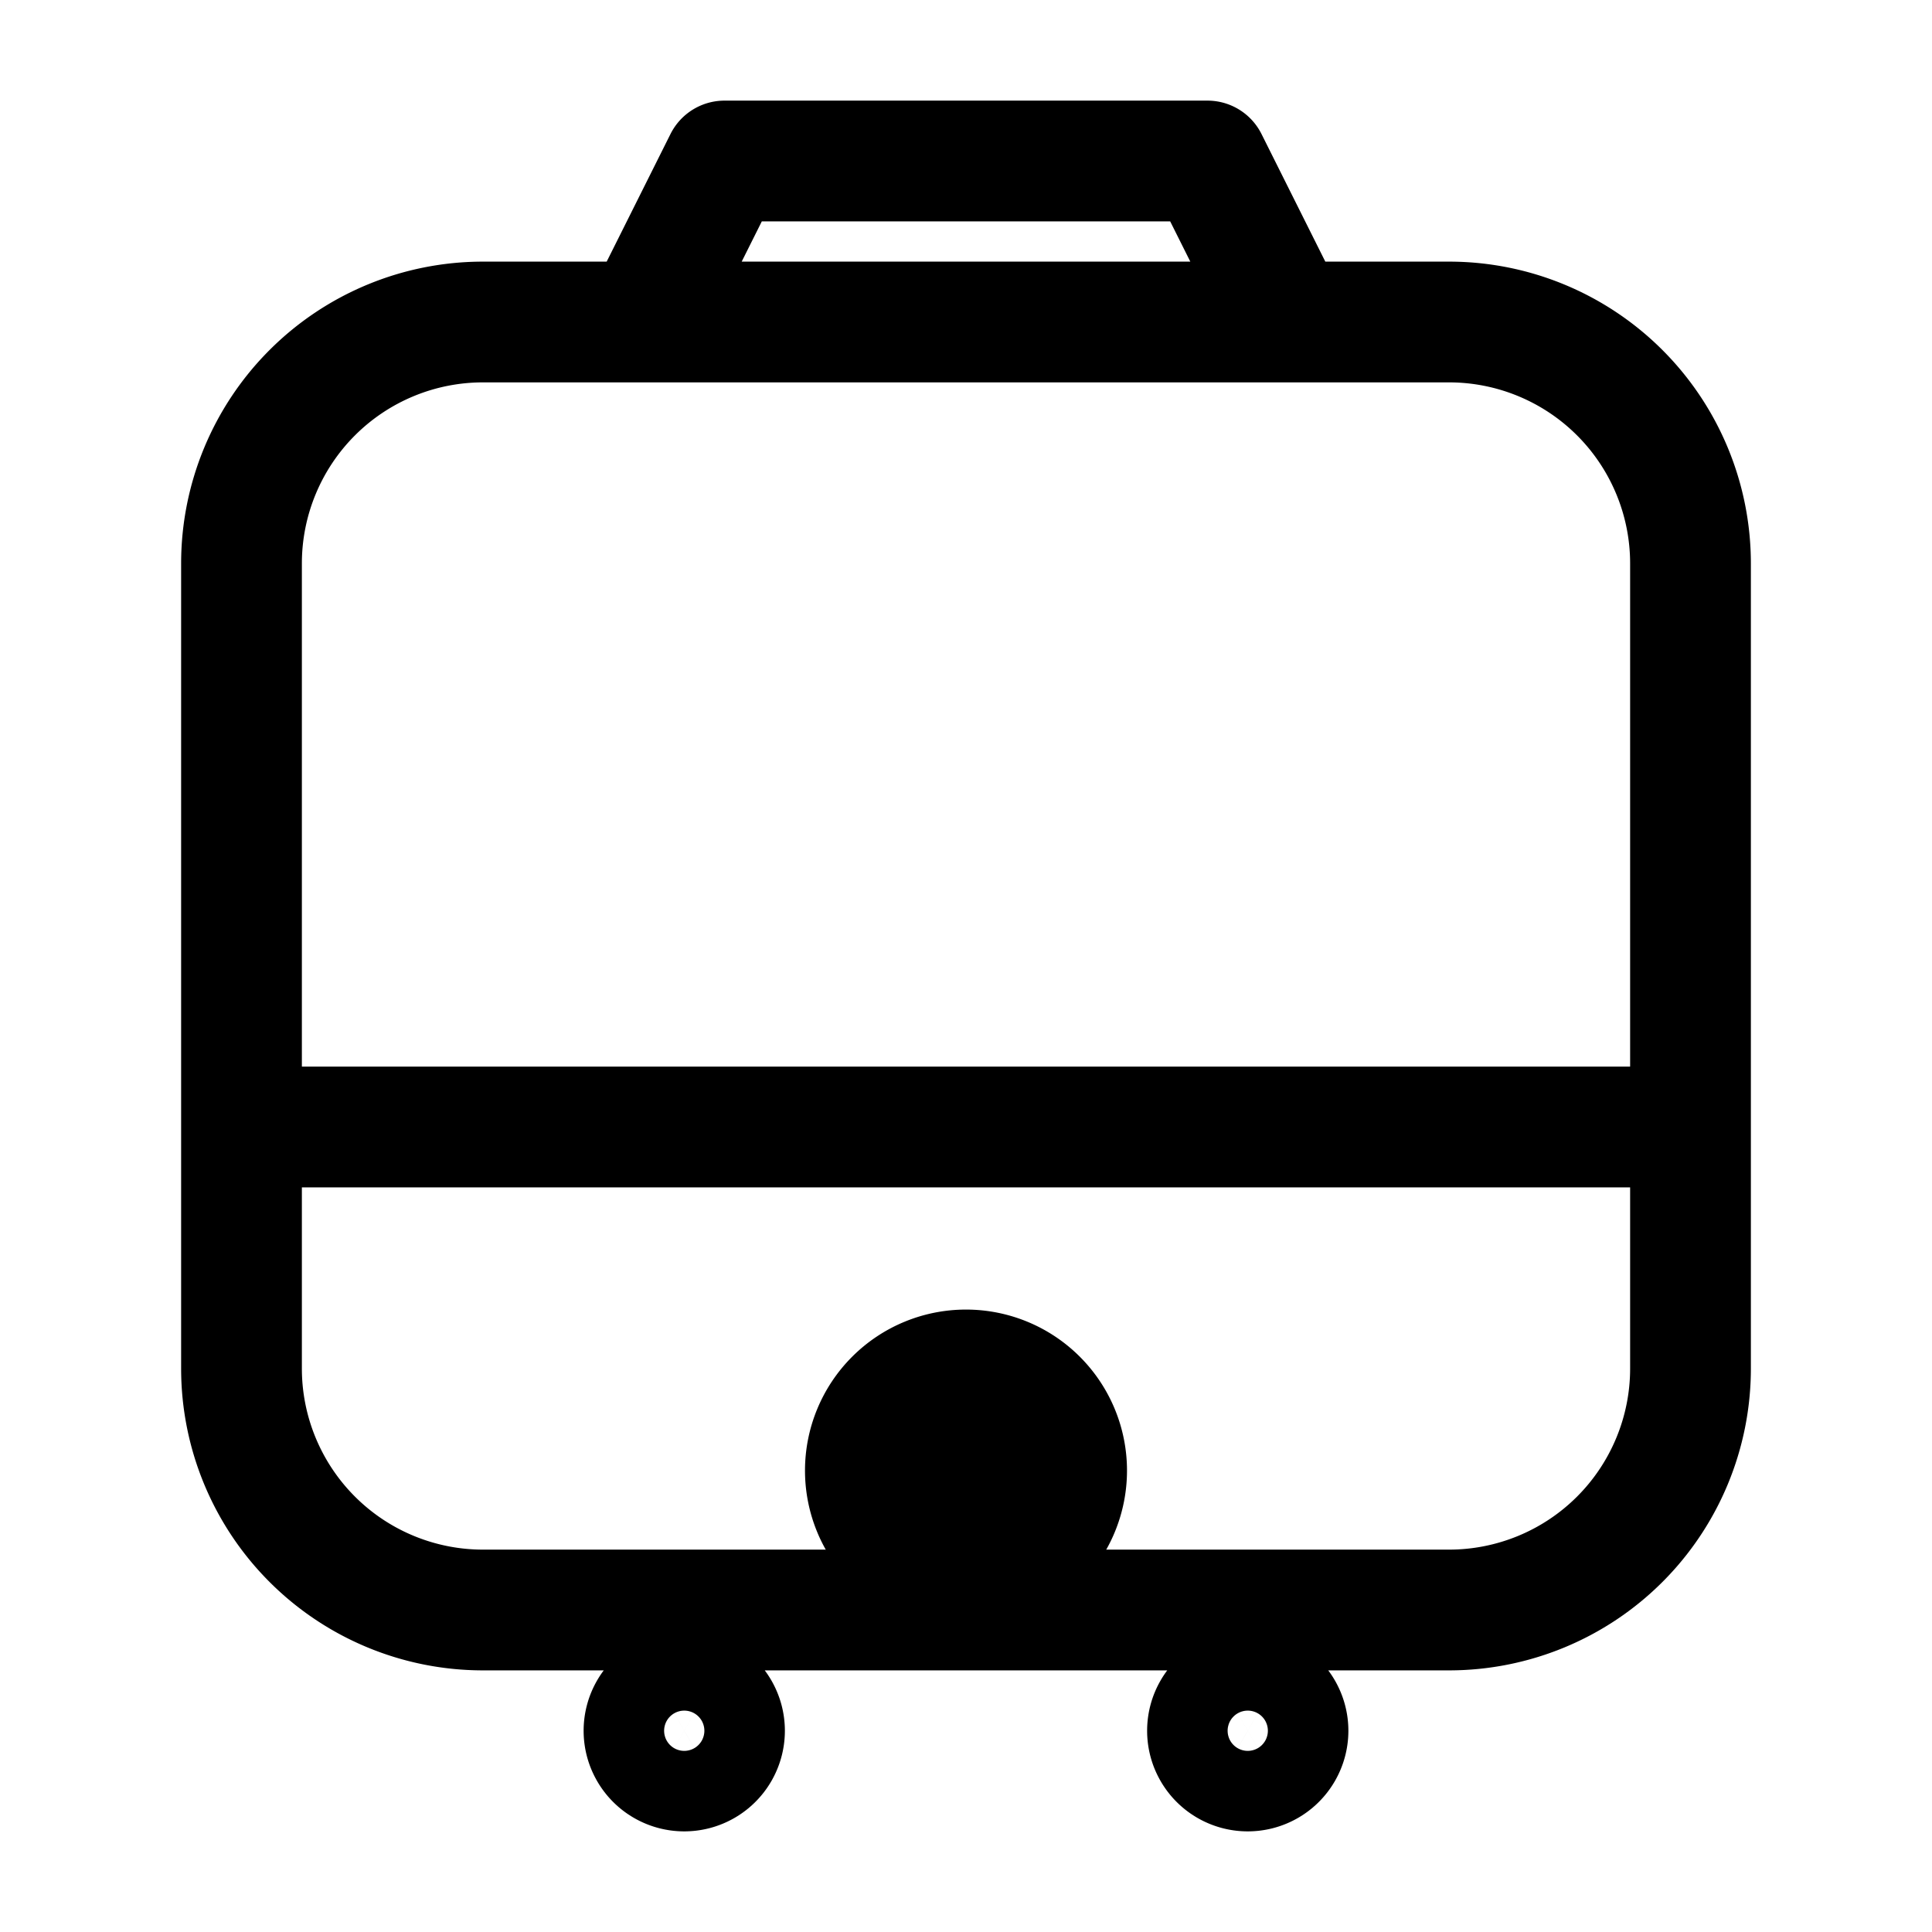 <svg xmlns="http://www.w3.org/2000/svg" width="24" height="24" fill="none" viewBox="0 0 24 24">
  <path fill="color(display-p3 .98 .561 .561)" d="M14 18.268a2 2 0 1 1-4 0 2 2 0 0 1 4 0Z"/>
  <path stroke="#000" stroke-linecap="round" stroke-linejoin="round" stroke-width="1.5" d="M21 17V7a3 3 0 0 0-3-3H6a3 3 0 0 0-3 3v10m18 0a3 3 0 0 1-3 3H6a3 3 0 0 1-3-3m18 0v-3H3v3m6 4.5a.5.5 0 1 1-1 0 .5.5 0 0 1 1 0Zm7 0a.5.5 0 1 1-1 0 .5.5 0 0 1 1 0ZM9 2 8 4h8l-1-2H9Z"/>
</svg>
